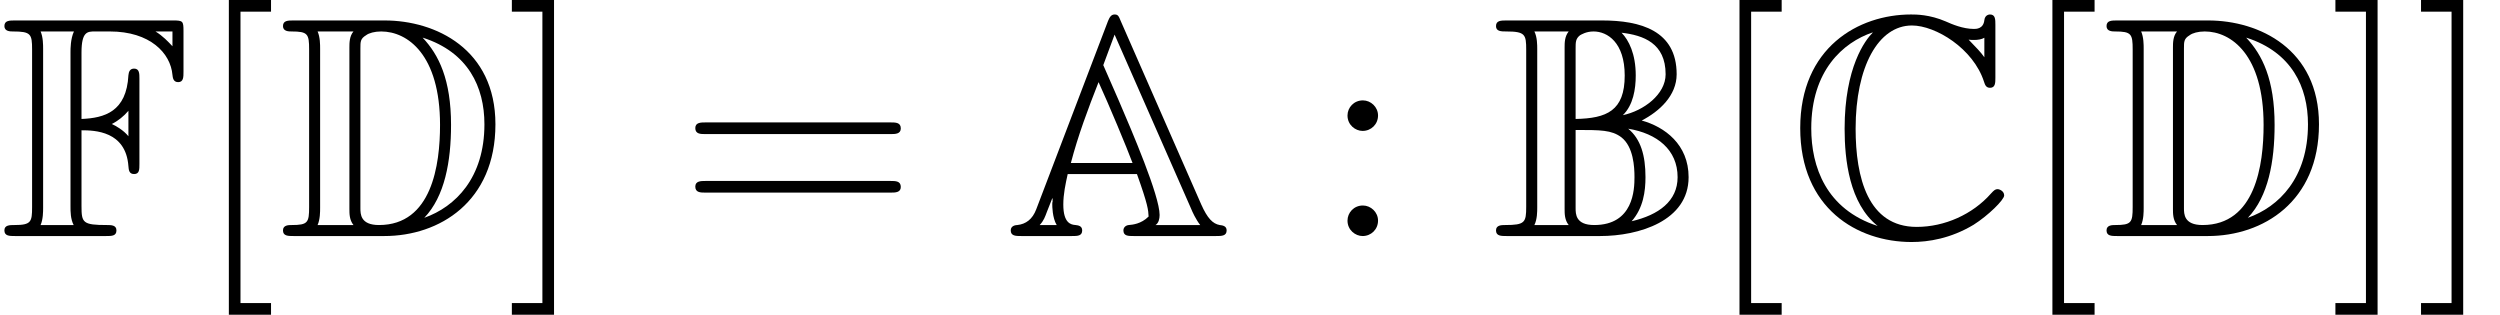 <?xml version='1.0' encoding='UTF-8'?>
<!-- This file was generated by dvisvgm 2.8.1 -->
<svg version='1.1' xmlns='http://www.w3.org/2000/svg' xmlns:xlink='http://www.w3.org/1999/xlink' width='94.963pt' height='11.955pt' viewBox='56.413 56.787 94.963 11.955'>
<defs>
<path id='g1-58' d='M2.2-4.579C2.2-4.902 1.925-5.153 1.626-5.153C1.279-5.153 1.04-4.878 1.04-4.579C1.04-4.22 1.339-3.993 1.614-3.993C1.937-3.993 2.2-4.244 2.2-4.579ZM2.2-.586C2.2-.909 1.925-1.16 1.626-1.16C1.279-1.16 1.04-.885 1.04-.586C1.04-.227 1.339 0 1.614 0C1.937 0 2.2-.251 2.2-.586Z'/>
<path id='g1-61' d='M8.07-3.873C8.237-3.873 8.452-3.873 8.452-4.089C8.452-4.316 8.249-4.316 8.07-4.316H1.028C.861-4.316 .646-4.316 .646-4.101C.646-3.873 .849-3.873 1.028-3.873H8.07ZM8.07-1.65C8.237-1.65 8.452-1.65 8.452-1.865C8.452-2.092 8.249-2.092 8.07-2.092H1.028C.861-2.092 .646-2.092 .646-1.877C.646-1.65 .849-1.65 1.028-1.65H8.07Z'/>
<path id='g1-91' d='M2.989 2.989V2.546H1.829V-8.524H2.989V-8.966H1.387V2.989H2.989Z'/>
<path id='g1-93' d='M1.853-8.966H.251V-8.524H1.411V2.546H.251V2.989H1.853V-8.966Z'/>
<path id='g0-65' d='M4.388-8.153C4.304-8.357 4.28-8.416 4.148-8.416S3.957-8.309 3.897-8.165L1.172-1.016C1.028-.634 .777-.454 .454-.418C.395-.418 .203-.395 .203-.215C.203 0 .395 0 .61 0H2.523C2.738 0 2.917 0 2.917-.215C2.917-.395 2.75-.406 2.666-.418C2.499-.43 2.2-.478 2.2-1.196C2.2-1.59 2.283-1.973 2.367-2.355H4.997C5.416-1.184 5.428-.992 5.44-.741C5.153-.454 4.818-.43 4.686-.418C4.567-.406 4.483-.323 4.483-.215C4.483 0 4.663 0 4.878 0H7.998C8.213 0 8.404 0 8.404-.215C8.404-.383 8.249-.406 8.141-.418C7.878-.466 7.675-.669 7.436-1.207L4.388-8.153ZM2.487-2.774C2.762-3.826 3.144-4.842 3.539-5.846C3.909-5.045 4.627-3.324 4.83-2.774H2.487ZM1.781-1.435L1.793-1.423V-1.303C1.781-1.279 1.781-1.267 1.781-1.196C1.781-1.148 1.781-.693 1.949-.418H1.303C1.459-.586 1.506-.729 1.578-.921L1.781-1.435ZM3.718-6.492L4.148-7.651L7.054-1.04C7.101-.921 7.233-.634 7.4-.418H5.703C5.822-.49 5.858-.658 5.858-.801C5.858-1.53 4.818-3.957 4.304-5.153L3.718-6.492Z'/>
<path id='g0-66' d='M1.674-7.101C1.674-7.257 1.674-7.556 1.566-7.771H2.869C2.714-7.58 2.714-7.34 2.714-7.161V-1.028C2.714-.849 2.714-.61 2.869-.418H1.566C1.674-.634 1.674-.933 1.674-1.088V-7.101ZM4.926-4.591C5.32-4.973 5.416-5.583 5.416-6.097C5.416-6.922 5.153-7.436 4.878-7.723C5.703-7.627 6.551-7.329 6.551-6.145C6.551-5.38 5.715-4.758 4.926-4.591ZM3.132-7.125C3.132-7.364 3.132-7.496 3.3-7.627C3.347-7.651 3.527-7.771 3.814-7.771C4.34-7.771 4.997-7.352 4.997-6.097C4.997-4.758 4.316-4.471 3.132-4.447V-7.125ZM5.643-4.388C6.312-4.734 6.97-5.332 6.97-6.145C6.97-7.807 5.595-8.189 4.136-8.189H.514C.299-8.189 .108-8.189 .108-7.974C.108-7.771 .311-7.771 .502-7.771C1.219-7.771 1.255-7.651 1.255-7.077V-1.112C1.255-.514 1.207-.418 .454-.418C.323-.418 .108-.418 .108-.215C.108 0 .299 0 .514 0H4.065C5.535 0 7.424-.574 7.424-2.236C7.424-3.479 6.516-4.148 5.643-4.388ZM3.132-1.064V-4.029C4.089-4.029 4.495-4.029 4.866-3.754C5.332-3.395 5.368-2.618 5.368-2.236C5.368-1.769 5.332-.418 3.838-.418C3.132-.418 3.132-.837 3.132-1.064ZM5.26-.562C5.703-1.064 5.786-1.698 5.786-2.236C5.786-3.061 5.607-3.682 5.129-4.077C6.229-3.897 7.006-3.276 7.006-2.236C7.006-1.327 6.288-.801 5.26-.562Z'/>
<path id='g0-67' d='M7.855-8.022C7.855-8.225 7.855-8.416 7.651-8.416C7.639-8.416 7.46-8.416 7.436-8.201C7.4-7.867 7.125-7.867 7.042-7.867C6.623-7.867 6.205-8.046 5.966-8.153C5.356-8.416 4.842-8.416 4.651-8.416C2.654-8.416 .442-7.161 .442-4.101C.442-1.052 2.606 .227 4.674 .227C5.308 .227 6.157 .096 7.03-.43C7.58-.777 8.189-1.375 8.189-1.542S8.01-1.781 7.938-1.781C7.855-1.781 7.807-1.745 7.687-1.614C6.994-.825 5.93-.347 4.866-.347C3.013-.347 2.546-2.224 2.546-4.077C2.546-6.432 3.407-7.998 4.686-7.998C5.583-7.998 7.018-7.125 7.424-5.858C7.46-5.75 7.496-5.631 7.651-5.631C7.855-5.631 7.855-5.822 7.855-6.025V-8.022ZM7.436-6.791C7.293-6.994 7.137-7.149 6.838-7.46C6.898-7.448 6.994-7.448 7.054-7.448C7.185-7.448 7.34-7.472 7.436-7.532V-6.791ZM3.192-7.723C2.917-7.448 2.128-6.42 2.128-4.077C2.128-2.893 2.307-1.243 3.383-.383C1.423-1.016 .861-2.63 .861-4.089C.861-6.288 2.068-7.352 3.192-7.735V-7.723Z'/>
<path id='g0-68' d='M.598-8.189C.383-8.189 .191-8.189 .191-7.974C.191-7.771 .418-7.771 .514-7.771C1.136-7.771 1.184-7.675 1.184-7.089V-1.1C1.184-.514 1.136-.418 .526-.418C.406-.418 .191-.418 .191-.215C.191 0 .383 0 .598 0H4.041C6.133 0 8.261-1.303 8.261-4.244C8.261-7.101 5.99-8.189 4.053-8.189H.598ZM5.511-7.532C7.221-6.982 7.843-5.667 7.843-4.244C7.843-2.212 6.743-1.112 5.559-.693C6.336-1.506 6.575-2.833 6.575-4.22C6.575-5.942 6.109-6.886 5.499-7.532H5.511ZM1.506-.418C1.602-.634 1.602-.921 1.602-1.076V-7.113C1.602-7.269 1.602-7.556 1.506-7.771H2.869C2.714-7.592 2.714-7.329 2.714-7.161V-1.028C2.714-.849 2.714-.61 2.869-.418H1.506ZM3.132-7.125C3.132-7.388 3.132-7.496 3.347-7.627C3.455-7.711 3.67-7.771 3.921-7.771C4.926-7.771 6.157-6.886 6.157-4.22C6.157-2.702 5.846-.418 3.838-.418C3.132-.418 3.132-.837 3.132-1.064V-7.125Z'/>
<path id='g0-70' d='M3.096-4.017C3.587-4.017 4.782-3.993 4.878-2.654C4.89-2.511 4.902-2.355 5.093-2.355C5.296-2.355 5.296-2.523 5.296-2.738V-5.978C5.296-6.169 5.296-6.36 5.093-6.36C4.937-6.36 4.89-6.241 4.878-6.109C4.806-4.722 3.969-4.483 3.096-4.447V-6.97C3.096-7.771 3.324-7.771 3.61-7.771H4.172C5.703-7.771 6.48-6.946 6.551-6.121C6.563-6.025 6.575-5.846 6.767-5.846C6.97-5.846 6.97-6.037 6.97-6.241V-7.795C6.97-8.165 6.946-8.189 6.575-8.189H.574C.359-8.189 .167-8.189 .167-7.974C.167-7.771 .395-7.771 .49-7.771C1.172-7.771 1.219-7.675 1.219-7.089V-1.1C1.219-.538 1.184-.418 .55-.418C.371-.418 .167-.418 .167-.215C.167 0 .359 0 .574 0H4.029C4.244 0 4.423 0 4.423-.215C4.423-.418 4.22-.418 4.065-.418C3.144-.418 3.096-.502 3.096-1.136V-4.017ZM6.551-7.771V-7.209C6.384-7.388 6.181-7.603 5.906-7.771H6.551ZM4.878-3.79C4.698-4.017 4.388-4.196 4.244-4.256C4.471-4.364 4.71-4.555 4.878-4.758V-3.79ZM1.638-7.113C1.638-7.257 1.638-7.556 1.542-7.771H2.809C2.678-7.496 2.678-7.101 2.678-6.994V-1.112C2.678-.933 2.678-.646 2.798-.418H1.542C1.638-.634 1.638-.933 1.638-1.076V-7.113Z'/>
</defs>
<g id='page1'>
<use x='56.413' y='65.753' xlink:href='#g0-70'/>
<use x='63.719' y='65.753' xlink:href='#g1-91'/>
<use x='66.971' y='65.753' xlink:href='#g0-68'/>
<use x='75.605' y='65.753' xlink:href='#g1-93'/>
<use x='82.178' y='65.753' xlink:href='#g1-61'/>
<use x='94.603' y='65.753' xlink:href='#g0-65'/>
<use x='106.558' y='65.753' xlink:href='#g1-58'/>
<use x='113.131' y='65.753' xlink:href='#g0-66'/>
<use x='121.101' y='65.753' xlink:href='#g1-91'/>
<use x='124.353' y='65.753' xlink:href='#g0-67'/>
<use x='132.987' y='65.753' xlink:href='#g1-91'/>
<use x='136.239' y='65.753' xlink:href='#g0-68'/>
<use x='144.873' y='65.753' xlink:href='#g1-93'/>
<use x='148.125' y='65.753' xlink:href='#g1-93'/>
</g>
</svg>